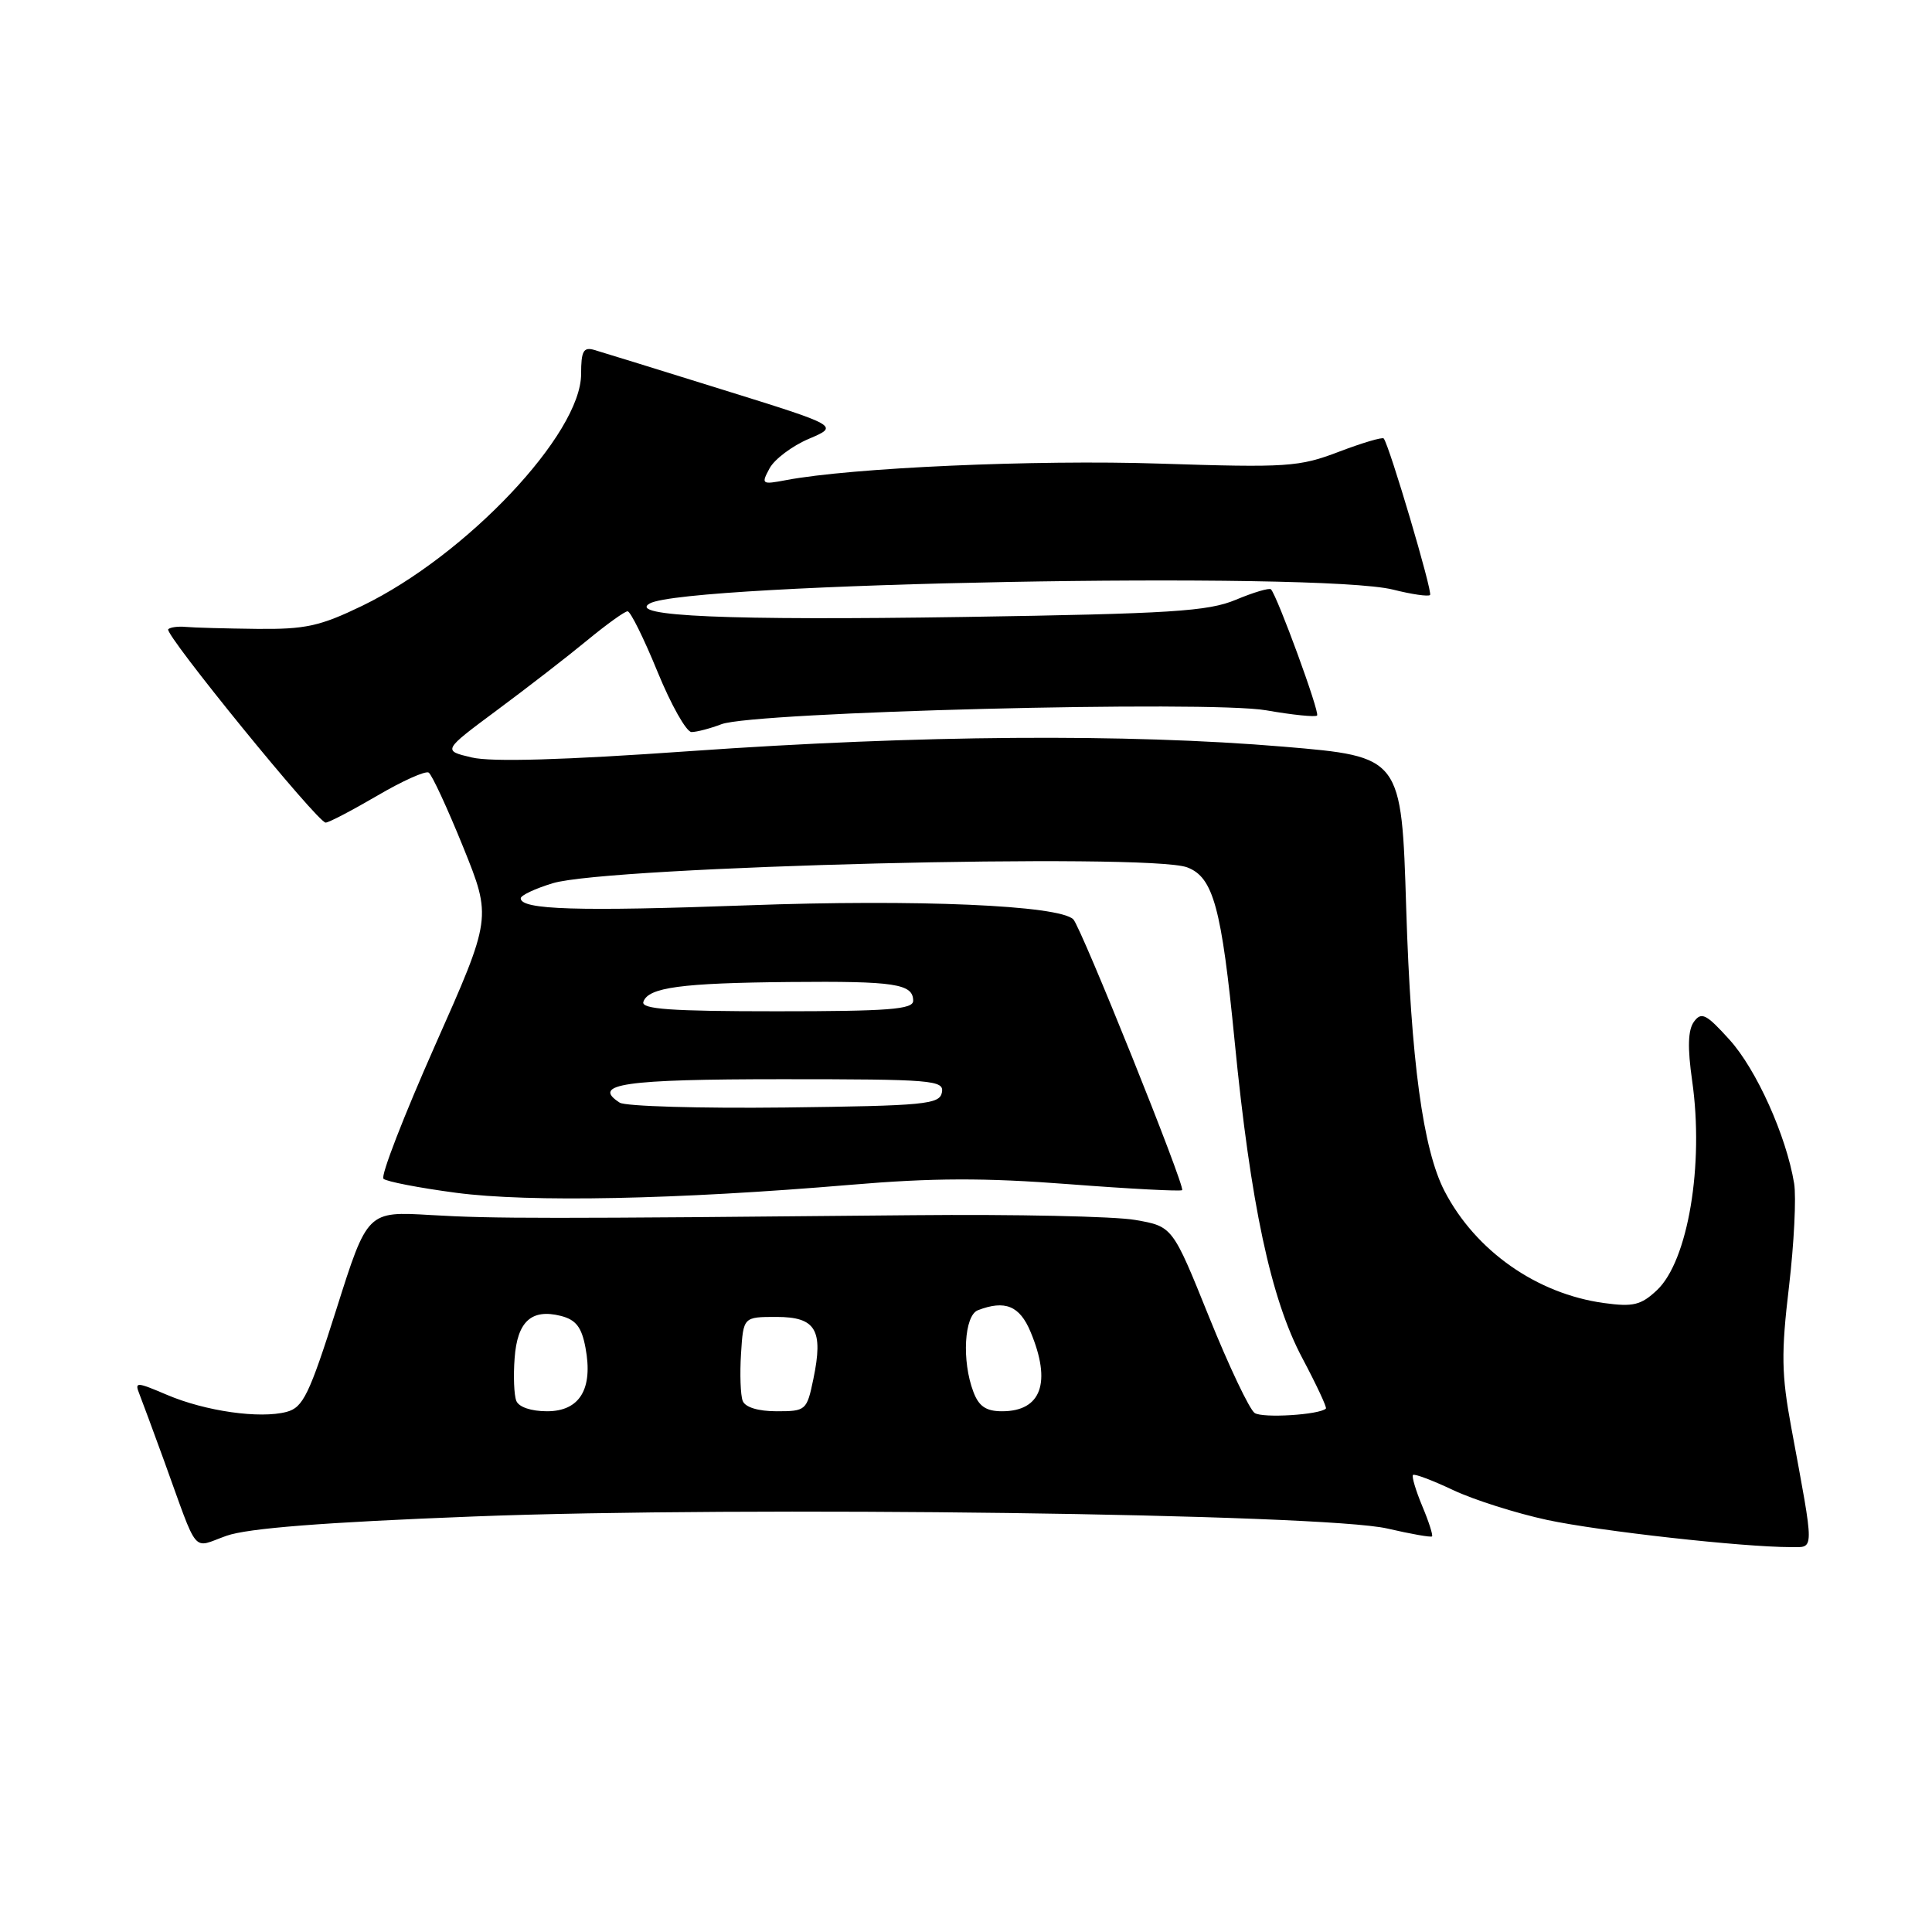 <?xml version="1.0" encoding="UTF-8" standalone="no"?>
<!DOCTYPE svg PUBLIC "-//W3C//DTD SVG 1.1//EN" "http://www.w3.org/Graphics/SVG/1.1/DTD/svg11.dtd" >
<svg xmlns="http://www.w3.org/2000/svg" xmlns:xlink="http://www.w3.org/1999/xlink" version="1.1" viewBox="0 0 256 256">
 <g >
 <path fill="currentColor"
d=" M 62.80 200.94 C 98.43 199.55 175.36 200.57 183.84 202.54 C 186.94 203.26 189.61 203.73 189.75 203.58 C 189.90 203.43 189.32 201.61 188.45 199.55 C 187.59 197.48 187.04 195.63 187.23 195.44 C 187.42 195.25 189.81 196.15 192.54 197.44 C 195.27 198.73 200.88 200.51 205.00 201.40 C 211.97 202.89 230.89 205.00 237.30 205.00 C 240.46 205.00 240.45 205.89 237.36 189.19 C 236.05 182.12 236.00 179.32 237.05 170.49 C 237.72 164.78 238.03 158.62 237.73 156.80 C 236.69 150.50 232.74 141.72 229.18 137.78 C 226.09 134.36 225.45 134.03 224.46 135.38 C 223.66 136.48 223.59 138.80 224.22 143.22 C 225.81 154.34 223.67 167.09 219.55 170.96 C 217.44 172.94 216.40 173.19 212.54 172.66 C 203.62 171.44 195.50 165.73 191.40 157.81 C 188.55 152.29 186.96 140.56 186.33 120.38 C 185.71 100.26 185.71 100.26 170.10 98.94 C 149.24 97.19 121.78 97.39 91.41 99.53 C 74.71 100.71 65.11 100.99 62.52 100.37 C 58.64 99.46 58.64 99.46 65.87 94.09 C 69.85 91.14 75.21 86.99 77.79 84.86 C 80.36 82.74 82.78 81.00 83.16 81.00 C 83.54 81.00 85.32 84.60 87.12 89.00 C 88.92 93.40 90.95 97.00 91.63 97.00 C 92.31 97.00 94.10 96.53 95.60 95.96 C 99.89 94.33 160.16 92.79 167.78 94.12 C 171.26 94.73 174.30 95.04 174.52 94.81 C 174.91 94.42 169.26 79.00 168.41 78.09 C 168.19 77.87 166.10 78.49 163.76 79.47 C 160.08 81.01 155.21 81.32 127.78 81.75 C 96.38 82.23 83.06 81.66 86.10 79.96 C 90.95 77.25 174.90 75.69 184.60 78.13 C 187.06 78.75 189.26 79.07 189.49 78.84 C 189.86 78.47 184.12 59.08 183.35 58.10 C 183.18 57.89 180.51 58.68 177.41 59.86 C 172.15 61.87 170.60 61.98 153.64 61.43 C 137.21 60.89 112.75 61.98 104.15 63.62 C 100.93 64.23 100.84 64.16 101.97 62.06 C 102.62 60.85 104.96 59.09 107.17 58.15 C 111.19 56.44 111.19 56.44 95.84 51.66 C 87.41 49.03 79.71 46.65 78.75 46.37 C 77.31 45.95 77.00 46.51 77.00 49.56 C 77.00 57.49 61.80 73.58 48.00 80.27 C 42.39 82.98 40.47 83.40 34.00 83.33 C 29.88 83.28 25.66 83.17 24.64 83.07 C 23.61 82.97 22.56 83.11 22.29 83.38 C 21.70 83.96 42.09 109.00 43.15 109.00 C 43.56 109.00 46.62 107.40 49.96 105.45 C 53.29 103.49 56.37 102.11 56.80 102.37 C 57.23 102.64 59.28 107.08 61.37 112.23 C 65.16 121.61 65.16 121.61 57.63 138.56 C 53.50 147.88 50.42 155.81 50.81 156.19 C 51.19 156.56 55.52 157.40 60.43 158.05 C 70.18 159.34 89.60 158.95 112.75 156.99 C 123.59 156.07 130.49 156.05 141.64 156.91 C 149.70 157.53 156.45 157.88 156.64 157.70 C 157.08 157.25 143.25 122.85 142.22 121.82 C 140.35 119.95 121.52 119.14 99.07 119.96 C 76.54 120.78 69.00 120.55 69.00 119.03 C 69.00 118.64 70.91 117.74 73.25 117.03 C 80.63 114.79 152.24 113.00 157.31 114.93 C 160.77 116.24 161.86 120.23 163.60 138.00 C 165.71 159.54 168.39 172.10 172.55 179.93 C 174.43 183.47 175.84 186.49 175.69 186.64 C 174.86 187.47 167.31 187.94 166.25 187.23 C 165.56 186.76 162.83 181.01 160.18 174.44 C 155.37 162.51 155.37 162.51 150.43 161.65 C 147.72 161.17 134.47 160.89 121.00 161.02 C 72.36 161.49 65.37 161.49 57.09 161.00 C 48.68 160.50 48.68 160.50 44.58 173.46 C 40.98 184.81 40.16 186.50 37.98 187.08 C 34.45 188.02 27.24 187.00 22.14 184.83 C 18.03 183.08 17.82 183.08 18.48 184.74 C 18.86 185.71 20.32 189.65 21.72 193.50 C 26.39 206.38 25.36 205.14 30.01 203.50 C 32.84 202.50 42.91 201.71 62.80 200.94 Z  M 68.41 185.61 C 68.11 184.85 68.01 182.31 68.19 179.97 C 68.54 175.10 70.42 173.39 74.30 174.36 C 76.31 174.87 77.07 175.84 77.58 178.58 C 78.61 184.04 76.82 187.00 72.49 187.00 C 70.38 187.00 68.72 186.44 68.41 185.61 Z  M 98.41 185.62 C 98.12 184.87 98.02 182.05 98.19 179.37 C 98.50 174.50 98.50 174.50 102.89 174.50 C 108.11 174.50 109.13 176.22 107.77 182.75 C 106.91 186.89 106.78 187.00 102.91 187.00 C 100.46 187.00 98.73 186.47 98.41 185.62 Z  M 128.98 184.43 C 127.42 180.34 127.76 174.31 129.58 173.61 C 133.18 172.23 135.11 173.02 136.55 176.47 C 139.36 183.18 137.99 187.00 132.78 187.00 C 130.66 187.00 129.70 186.35 128.98 184.43 Z  M 82.12 146.11 C 78.27 143.64 82.70 143.00 103.63 143.00 C 123.58 143.00 125.12 143.13 124.81 144.75 C 124.50 146.34 122.59 146.52 103.99 146.75 C 92.72 146.88 82.88 146.59 82.12 146.11 Z  M 85.25 132.75 C 85.88 130.84 90.27 130.25 104.67 130.12 C 118.59 129.99 121.00 130.36 121.00 132.61 C 121.00 133.75 117.71 134.00 102.92 134.00 C 88.89 134.00 84.93 133.72 85.25 132.75 Z "/>
</g>
</svg>